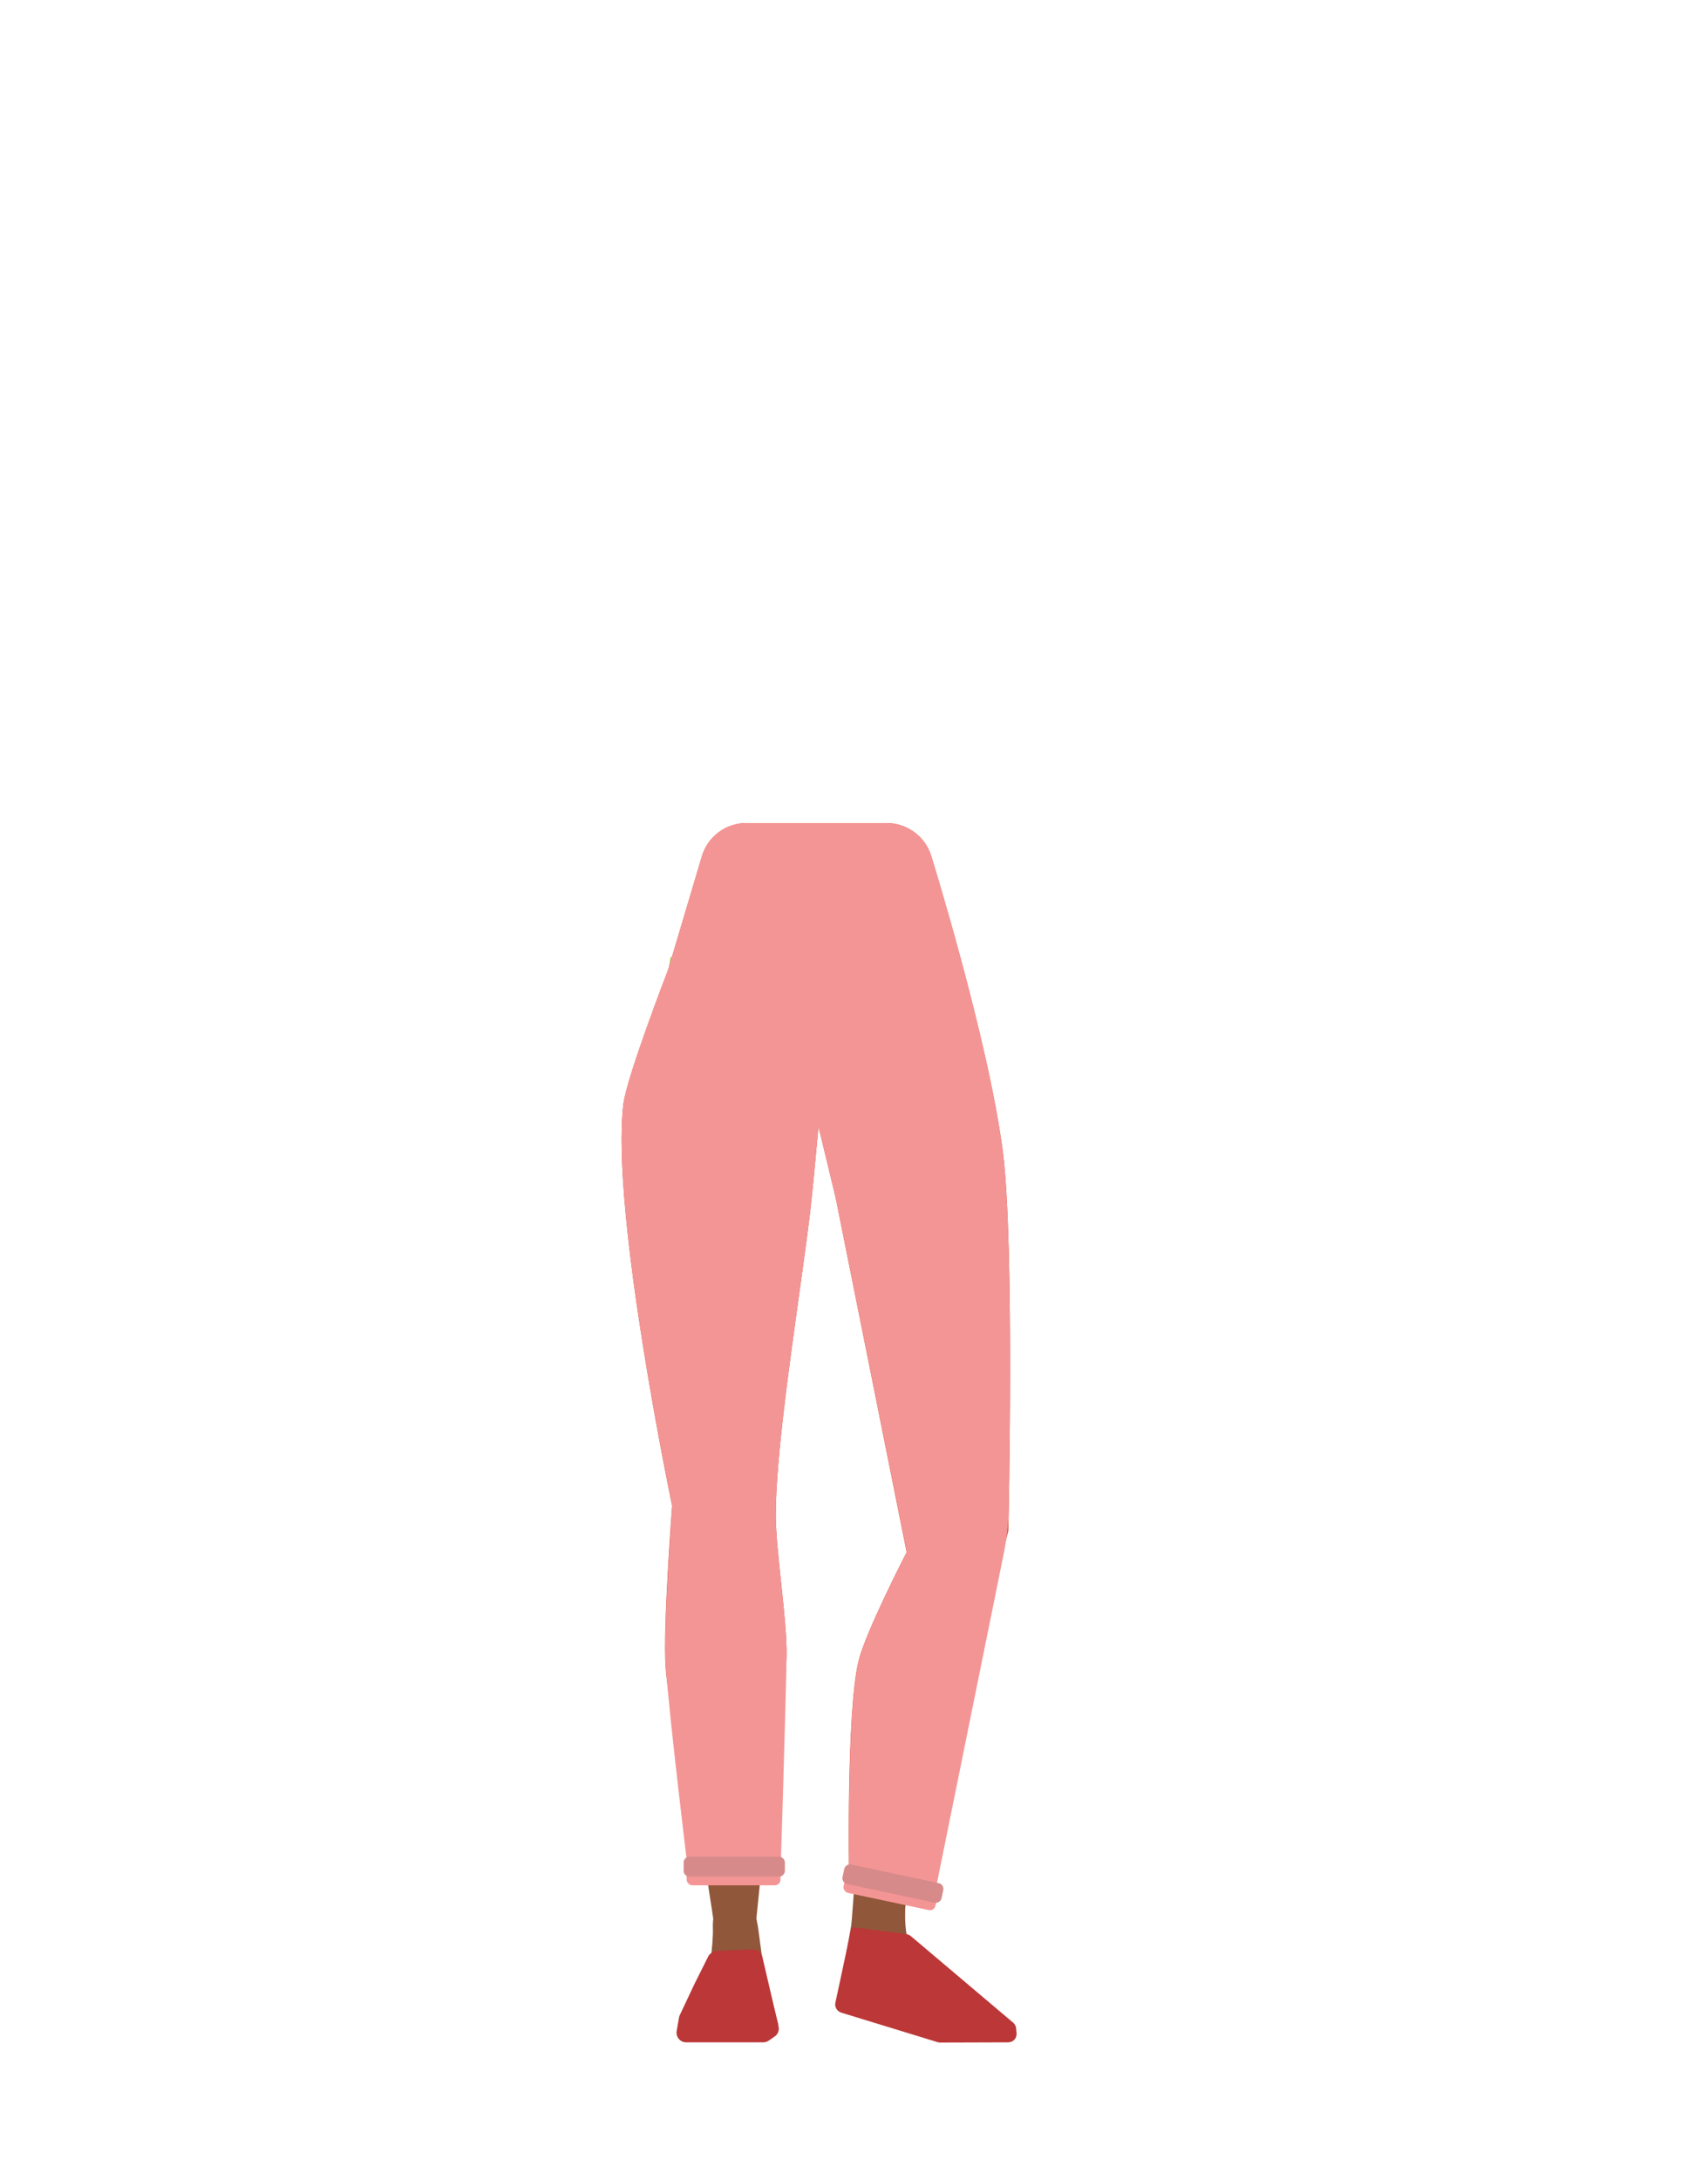 <?xml version="1.0" encoding="utf-8"?>
<!-- Generator: Adobe Illustrator 26.0.3, SVG Export Plug-In . SVG Version: 6.00 Build 0)  -->
<svg version="1.1" id="Calque_1" xmlns="http://www.w3.org/2000/svg" xmlns:xlink="http://www.w3.org/1999/xlink" x="0px" y="0px"
	 viewBox="0 0 788 1005.1" style="enable-background:new 0 0 788 1005.1;" xml:space="preserve">
<style type="text/css">
	.st0{fill:#99D453;}
	.st1{fill:#90573A;}
	.st2{fill:#D4472E;}
	.st3{fill:#BC3737;}
	.st4{fill:#F49595;}
	.st5{fill:#D68A8A;}
</style>
<path class="st0" d="M388.5,516l-3.1-42.1c0,0,33.9-51.5,34.8-51.6s18.6,21.3,18.6,21.3l5.2,16.9l16.1,69.8c0,0-0.3,152.6-0.1,154.2
	c0,0.5,0,4.6-0.1,9.7c-0.2,12-9.5,21.9-21.5,22.8l0,0c-11.3,0.8-17.4-3.1-20.1-14.1l-3.6-14.8c0,0-15.6-82.5-14.5-84.7
	c0.7-1.4-10.8-49.1-9-51.2S388.5,516,388.5,516z"/>
<path class="st1" d="M417,728.7c0.4-0.8,14-37.8,25.1-35.8l0,0c10.5,1.9,18,11.2,17.5,21.9l-0.3,7.3c0,0-14.5,62.5-15.7,63.9
	s-32,114.9-32.5,117.7c-1.2,6.4-7.1,10.8-13.6,10l0,0c-7.5-0.9-7.8-5.6-5.7-12.9l9.6-127L417,728.7z"/>
<path class="st1" d="M409.2,855c4.8,0.5,11.7,2.8,9.2,16.9c-0.9,5-1.8,19.4,1.6,25.3c0.9,1.6,43.6,32.2,46.6,35.2
	c1.1,1,1.6,2.5,1.4,4l-0.6,4.6l-34-0.2L386,925.6l7.2-40.5l4.7-17.3l1.3-4.1C401.9,854.2,402.2,854.2,409.2,855z"/>
<path class="st2" d="M377,379.5h32c9.4,0,17.8,6.1,20.6,15.1c0,0,26.4,84.8,33.1,136.6c5.5,43.3,2.5,174.6,2.5,174.6L425.5,866
	l-33.8-2.8c0,0-1.2-73.3,4.3-96.9c3.1-13.5,22.3-50.6,22.3-50.6l-32.8-163.6l-10-41.4L377,379.5z"/>
<path class="st0" d="M370.6,511.7v-42.2c0,0-37.6-48.9-38.5-48.9s-22.8,21.1-22.8,21.1l-2.9,18.3l-6.2,71.3
	c0,0,11.4,152.2,11.4,153.7c0,0.5,0.4,4.6,0.8,9.6c1.1,12,11.1,21.1,23.1,21.1l0,0c11.3,0,17.2-4.3,19-15.5l2.5-15
	c0,0,9.5-83.5,8.3-85.5c-0.8-1.3,7.2-49.7,5.2-51.7S370.6,511.7,370.6,511.7z"/>
<path class="st1" d="M354,713.4c-0.2-0.9-7.2-39.6-18.5-39.6l0,0c-10.7,0-19.7,7.9-21.1,18.5l-0.9,7.2c0,0-4.9,66.6-3.9,68.1
	s19.7,116.3,19.7,119.1c0,6.5,5.1,11.8,11.6,12.2l0,0c7.6,0.4,8.7-4.2,7.8-11.7l12.8-126.7L354,713.4z"/>
<path class="st1" d="M340.2,874.3c-4.8-0.1-11.9,1.2-11.3,15.5c0.2,5-1.8,27.1-5.9,32.5c-1.1,1.5-1.9,5.7-5.4,8.3
	c-1,0.8-1.6,2.1-1.4,3.3l-1,5.4l33.9,1l10-6.7l-7-27.3l-2.4-17.8l-0.8-4.2C347.6,874.4,347.3,874.4,340.2,874.3z"/>
<path class="st2" d="M377,379.5h-32.6c-9.5,0-17.9,6.2-20.6,15.4l-15.6,52.4c0,0-19,49.1-20.6,61.8c-6,49.5,22.5,185.2,22.5,185.2
	s-4.3,55.8-3,74.4c1.6,23.5,16.7,92.6,16.7,92.6h28c0,0,10.6-73.2,11.1-97.8c0.3-16.3-5-48.7-5-65c0.1-36.6,12.6-109,16.5-145.3
	c1.1-10.1,4.1-43.5,4.1-43.5L377,379.5z"/>
<path class="st3" d="M330.7,899.6l16.4-0.8c2.2-0.1,4.1,1.3,4.6,3.4l7.5,32.2c0.4,1.8-0.3,3.6-1.8,4.6l-2.7,1.9
	c-0.8,0.5-1.7,0.8-2.6,0.8h-35.5c-2.8,0-4.9-2.5-4.4-5.3l1.1-6.3c0.1-0.4,0.2-0.8,0.4-1.1l6.6-14l6.6-13.2
	C327.7,900.6,329.1,899.7,330.7,899.6z"/>
<path class="st3" d="M394,888.7l24.2,3.1c0.7,0.1,1.4,0.4,2,0.9l47.2,39.9c0.8,0.7,1.3,1.6,1.4,2.7l0.2,2.2c0.2,2.3-1.6,4.2-3.9,4.2
	l-31.4,0.1c-0.4,0-0.8-0.1-1.2-0.2L388.1,928c-1.9-0.6-3.1-2.6-2.7-4.5l7.2-33.7C392.8,889.1,393.4,888.7,394,888.7z"/>
<path class="st4" d="M377,379.5h32c9.4,0,17.8,6.1,20.6,15.1c0,0,26.4,84.8,33.1,136.6c4.5,35.9,3.3,132.2,2.7,164.1
	c-0.1,6.9-0.9,13.7-2.2,20.5l-31.6,155.8l-39.8-8.5c0,0-1.2-73.3,4.3-96.9c3.1-13.5,22.3-50.6,22.3-50.6L385.5,552l-10-41.4
	L377,379.5z"/>
<path class="st4" d="M377,379.5h-32.6c-9.5,0-17.9,6.2-20.6,15.4l-15.6,52.4c0,0-19.1,49.1-20.6,61.8c-6,49.5,22.6,185.2,22.6,185.2
	s-4.3,55.8-3,74.4c1.6,23.5,10.2,93.7,10.2,93.7l42.7,1.8c0,0,2.4-76,2.8-100.6c0.3-16.3-5-48.7-5-65c0.1-36.6,12.6-109,16.5-145.3
	c1.1-10.1,4.1-43.5,4.1-43.5L377,379.5z"/>
<path class="st4" d="M357.4,869.3h-37.9c-1.5,0-2.7-1.2-2.7-2.7v-2.7c0-1.5,1.2-2.7,2.7-2.7h37.9c1.5,0,2.7,1.2,2.7,2.7v2.7
	C360.1,868.2,358.9,869.3,357.4,869.3z"/>
<path class="st5" d="M359.4,865.3h-41.3c-1.5,0-2.7-1.2-2.7-2.7v-3.8c0-1.5,1.2-2.7,2.7-2.7h41.3c1.5,0,2.7,1.2,2.7,2.7v3.8
	C362.1,864.1,360.9,865.3,359.4,865.3z"/>
<path class="st4" d="M428.4,880.7l-37.1-7.9c-1.4-0.3-2.4-1.7-2.1-3.2l0.6-2.6c0.3-1.4,1.7-2.4,3.2-2.1l37.1,7.9
	c1.4,0.3,2.4,1.7,2.1,3.2l-0.6,2.6C431.3,880.2,429.9,881.1,428.4,880.7z"/>
<path class="st5" d="M431.2,877.3l-40.4-8.6c-1.4-0.3-2.4-1.7-2.1-3.2l0.8-3.7c0.3-1.4,1.7-2.4,3.2-2.1l40.4,8.6
	c1.4,0.3,2.4,1.7,2.1,3.2l-0.8,3.7C434.1,876.7,432.6,877.6,431.2,877.3z"/>
</svg>
